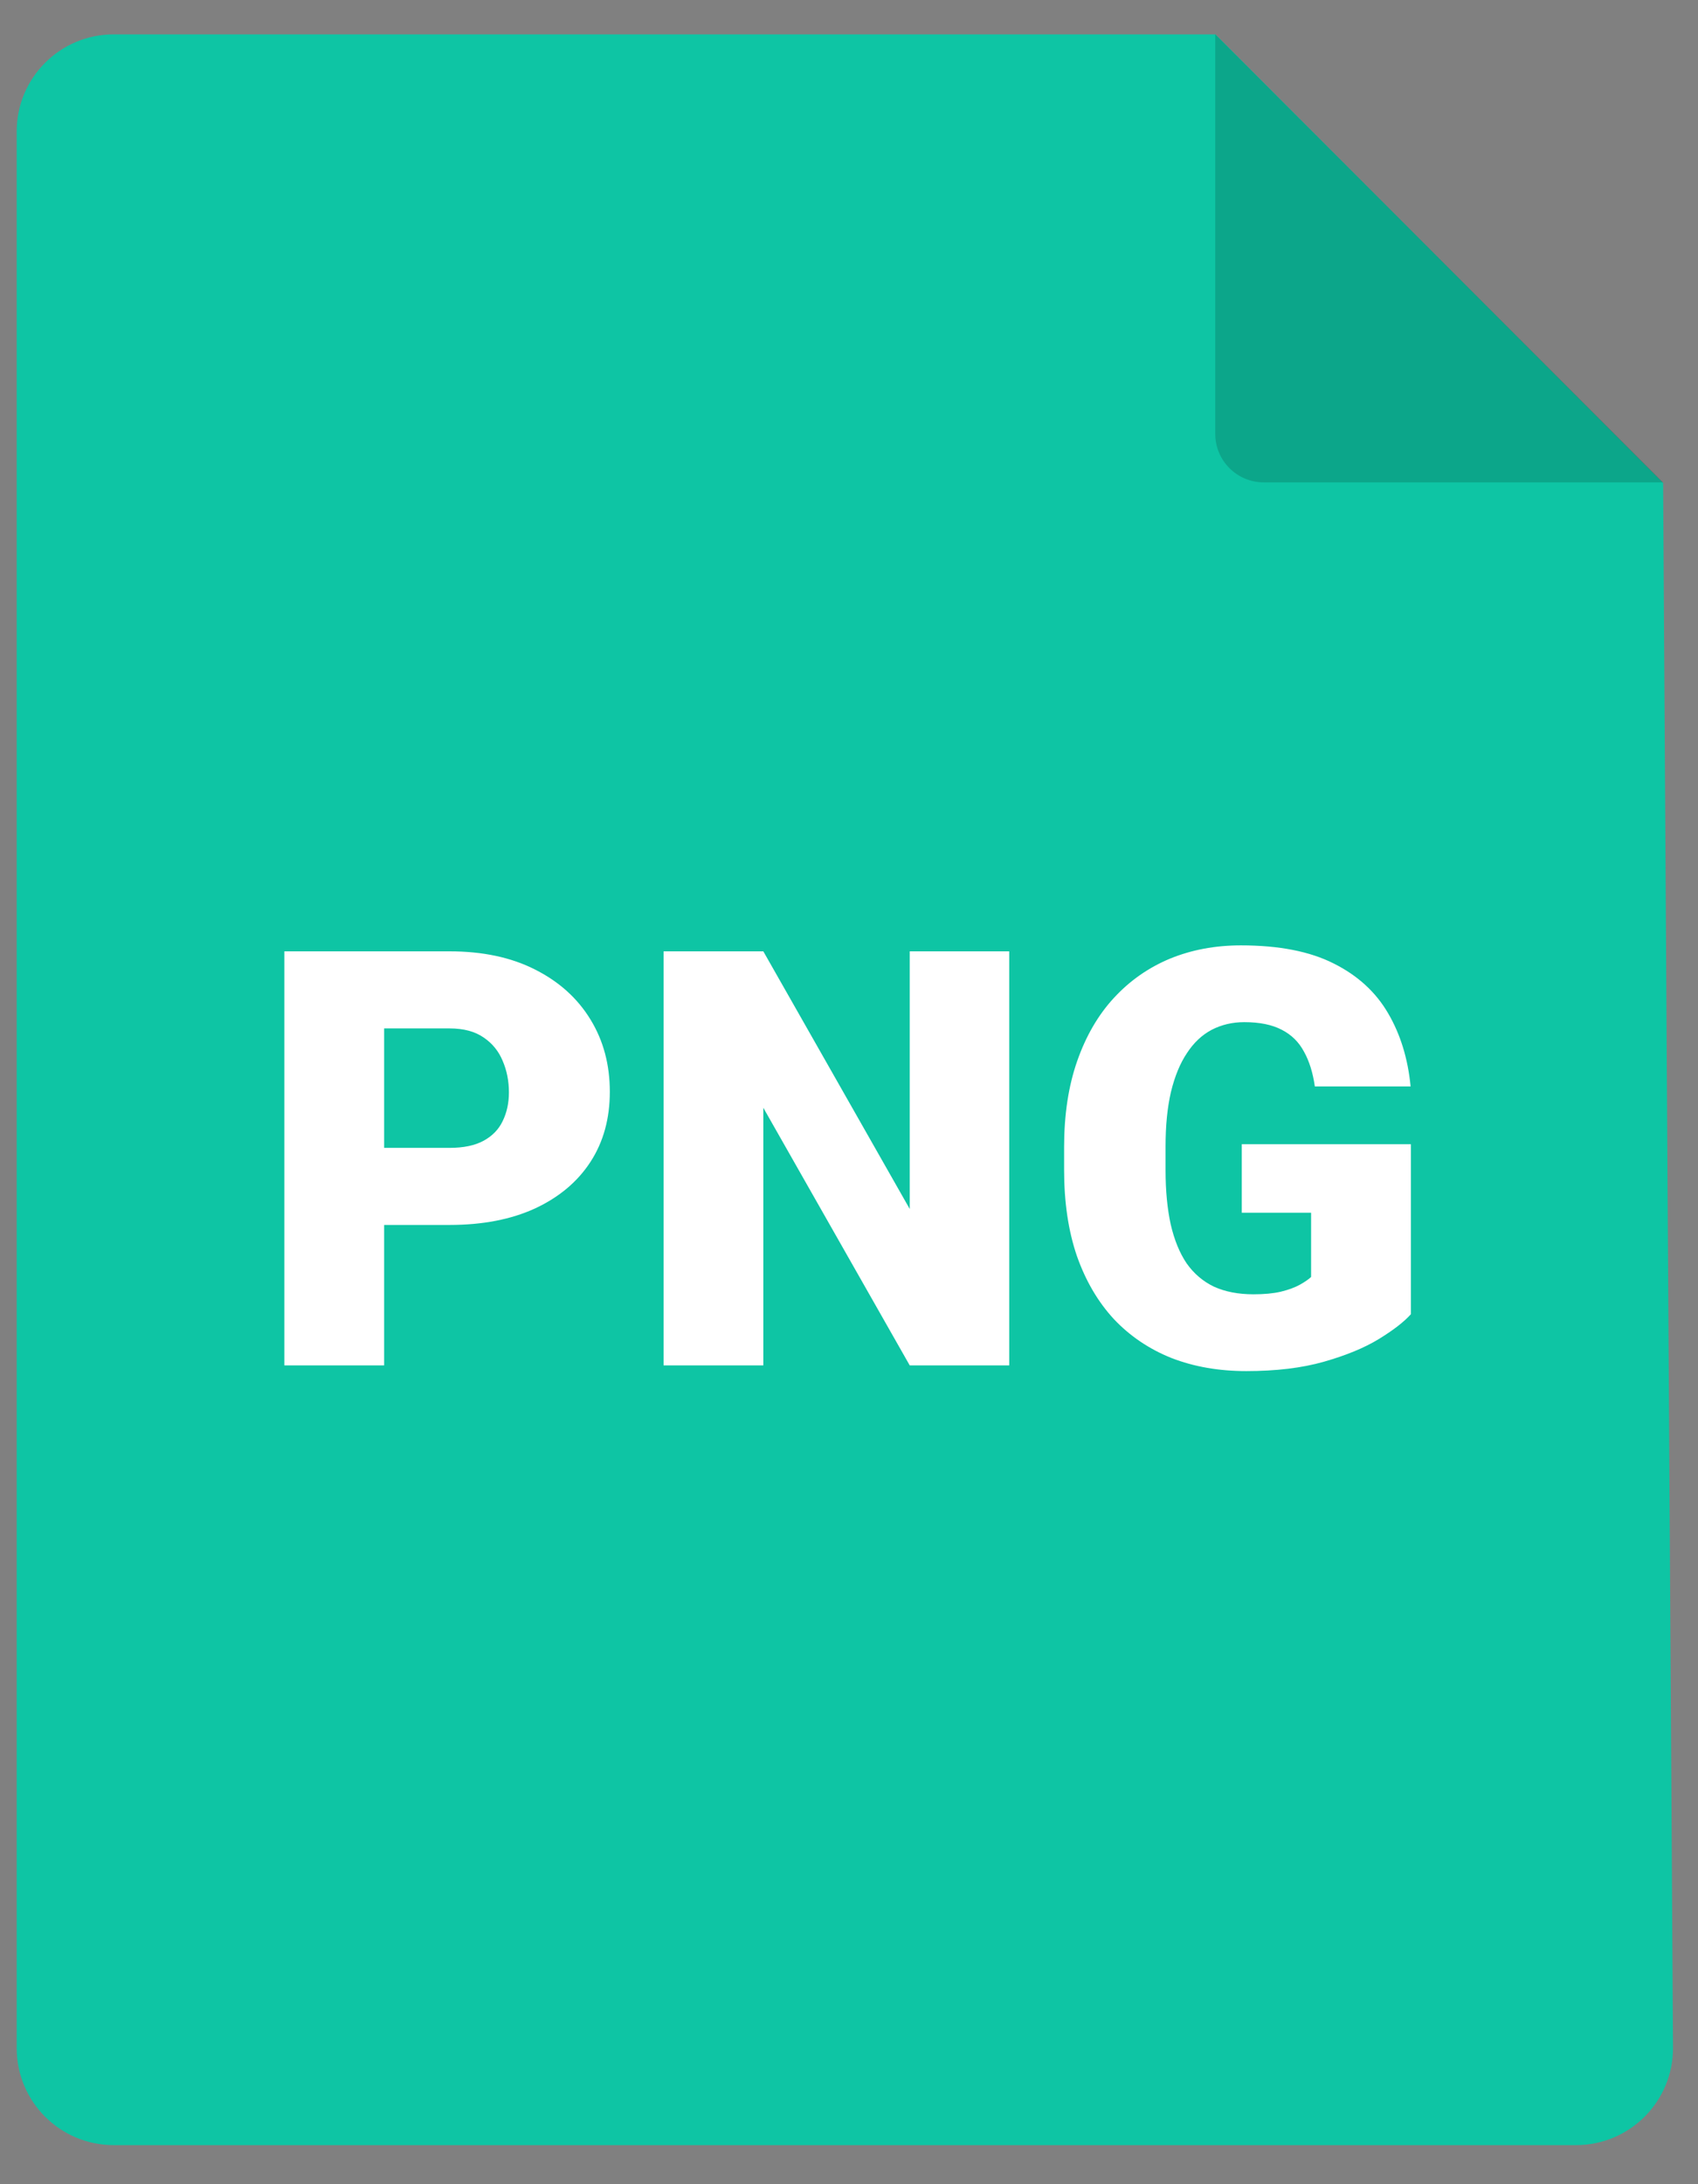 <svg width="35" height="45" viewBox="0 0 35 45" fill="none" xmlns="http://www.w3.org/2000/svg">
<rect x="0" y="0" width="35" height="45" fill="#808080" stroke="none"/>
<path d="M2.344 0.708H25.054L34.281 9.95L34.485 42.183C34.492 43.292 33.595 44.195 32.485 44.195H2.344C1.239 44.195 0.344 43.3 0.344 42.195V2.708C0.344 1.604 1.239 0.708 2.344 0.708Z" fill="#0EC5A4"/>
<path d="M25.049 0.708V8.938C25.049 9.491 25.497 9.938 26.049 9.938H34.279L25.049 0.708Z" fill="black" fill-opacity="0.16"/>
<path d="M9.266 25.237H7.145V23.649H9.266C9.555 23.649 9.789 23.6 9.969 23.502C10.148 23.404 10.279 23.27 10.361 23.098C10.447 22.922 10.49 22.725 10.49 22.506C10.49 22.272 10.447 22.055 10.361 21.856C10.279 21.657 10.148 21.496 9.969 21.375C9.789 21.25 9.555 21.188 9.266 21.188H7.918V28.131H5.861V19.6H9.266C9.949 19.6 10.537 19.725 11.029 19.975C11.525 20.225 11.906 20.569 12.172 21.006C12.438 21.44 12.57 21.936 12.57 22.494C12.57 23.045 12.438 23.526 12.172 23.936C11.906 24.346 11.525 24.666 11.029 24.897C10.537 25.123 9.949 25.237 9.266 25.237ZM20.803 19.6V28.131H18.752L15.734 22.823V28.131H13.678V19.6H15.734L18.752 24.908V19.6H20.803ZM29.082 23.573V27.076C28.938 27.237 28.715 27.408 28.414 27.592C28.117 27.772 27.742 27.926 27.289 28.055C26.836 28.184 26.303 28.248 25.689 28.248C25.123 28.248 24.609 28.158 24.148 27.979C23.688 27.795 23.291 27.528 22.959 27.176C22.631 26.821 22.377 26.387 22.197 25.875C22.021 25.36 21.934 24.77 21.934 24.106V23.631C21.934 22.967 22.023 22.377 22.203 21.862C22.383 21.346 22.635 20.912 22.959 20.561C23.287 20.205 23.672 19.936 24.113 19.752C24.559 19.569 25.047 19.477 25.578 19.477C26.363 19.477 27.002 19.602 27.494 19.852C27.986 20.098 28.359 20.44 28.613 20.877C28.867 21.311 29.021 21.813 29.076 22.383H27.102C27.062 22.102 26.988 21.863 26.879 21.668C26.773 21.469 26.621 21.319 26.422 21.217C26.223 21.112 25.965 21.059 25.648 21.059C25.402 21.059 25.178 21.112 24.975 21.217C24.775 21.323 24.605 21.483 24.465 21.698C24.324 21.908 24.215 22.174 24.137 22.494C24.062 22.815 24.025 23.19 24.025 23.619V24.106C24.025 24.532 24.061 24.904 24.131 25.225C24.205 25.545 24.314 25.813 24.459 26.028C24.607 26.238 24.795 26.399 25.021 26.508C25.252 26.613 25.523 26.666 25.836 26.666C26.055 26.666 26.242 26.649 26.398 26.613C26.555 26.575 26.684 26.528 26.785 26.473C26.891 26.414 26.971 26.36 27.025 26.309V24.985H25.596V23.573H29.082Z" fill="white"/>
</svg>
